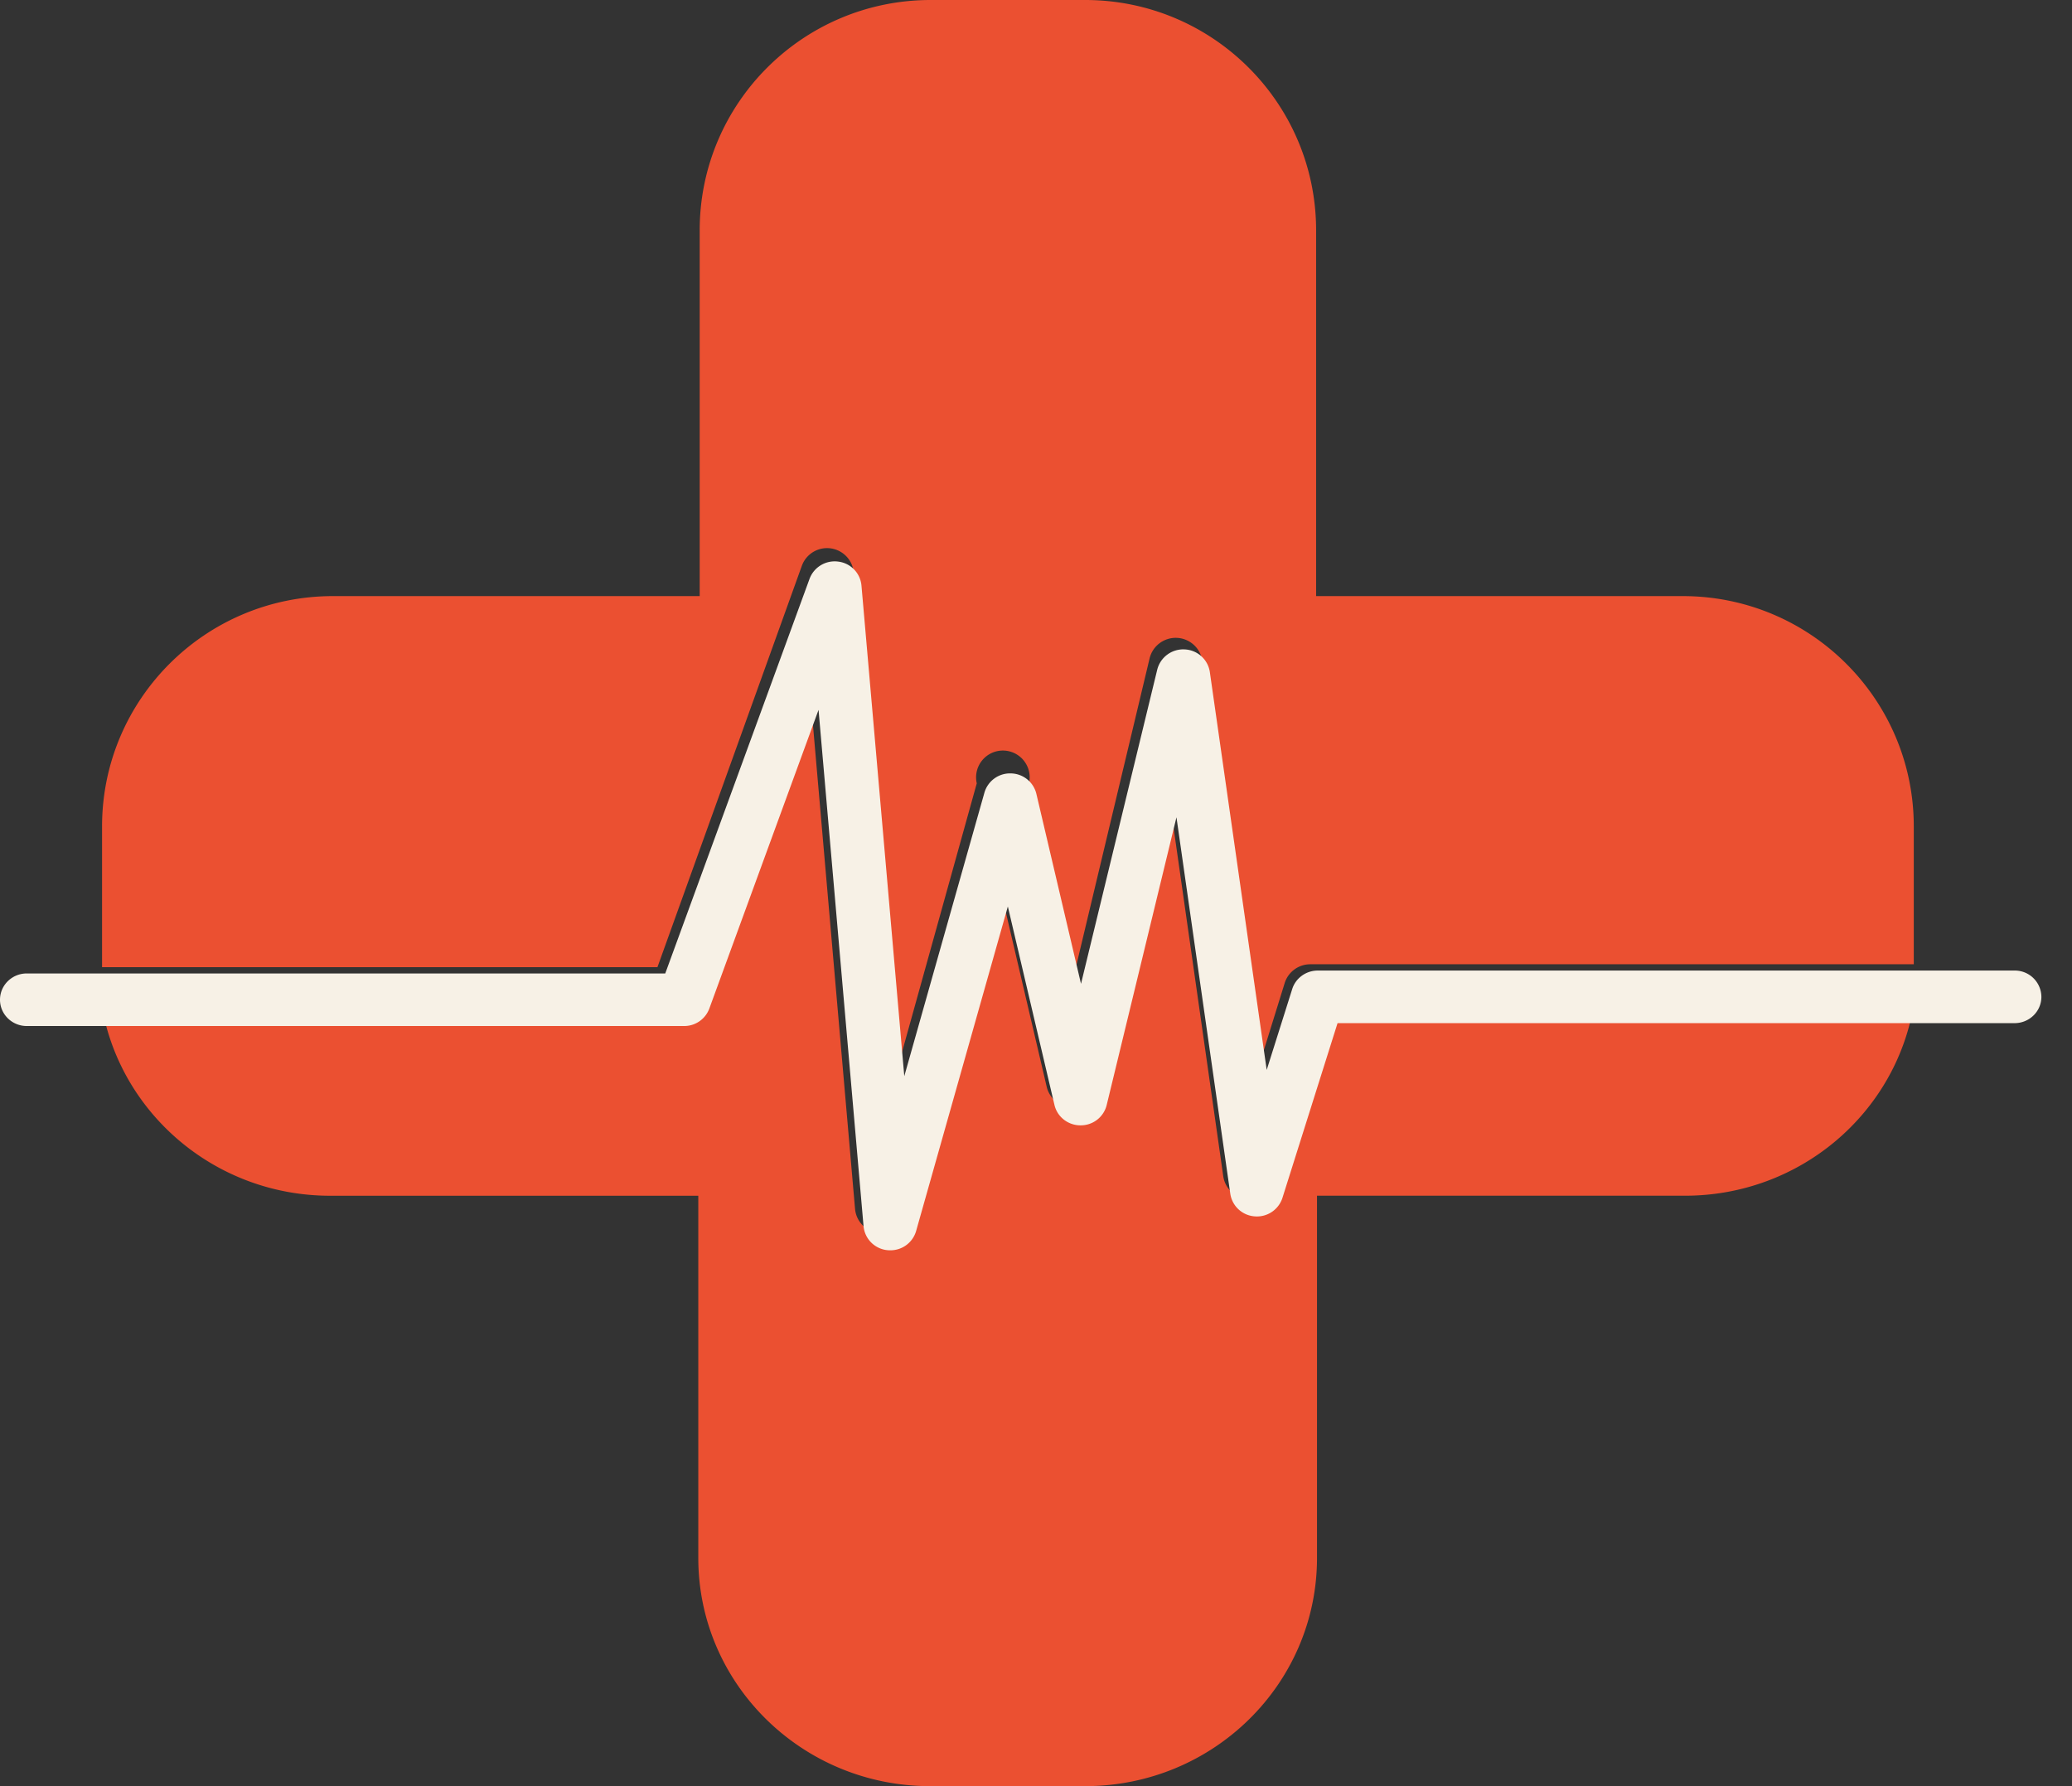 <svg xmlns="http://www.w3.org/2000/svg" width="58" height="50" viewBox="0 0 58 50">
    <rect x="0" y="0" width="58" height="50" fill="#333333" stroke="none"/>
    <g fill="none" fill-rule="nonzero">
        <path fill="#EB5031" d="M22.445 15.84a.75.75 0 0 1 1.453.189L25.097 30l2.245-8.072a.75.75 0 1 1 1.454.032l1.25 5.41 2.135-8.945a.752.752 0 0 1 1.473.069l1.593 11.328.714-2.302a.75.75 0 0 1 .716-.527h16.894v-3.858c0-3.56-2.894-6.448-6.466-6.448H36.841V6.449C36.841 2.887 33.947 0 30.376 0h-4.324c-3.57 0-6.466 2.887-6.466 6.449v10.238H9.321c-3.568 0-6.464 2.887-6.464 6.448v3.94h15.546l4.042-11.235z"/>
        <path fill="#EB5031" d="M35.706 33.045a.753.753 0 0 1-.78.52.748.748 0 0 1-.684-.636l-1.513-10.615-1.963 8.116a.75.75 0 0 1-.732.57h-.003a.75.75 0 0 1-.731-.575l-1.31-5.595-2.58 9.15a.752.752 0 0 1-.795.539.747.747 0 0 1-.68-.675l-1.266-14.558-3.07 8.422a.752.752 0 0 1-.71.491H2.857c.535 2.996 3.192 5.274 6.388 5.274h10.302v10.14c0 3.527 2.907 6.387 6.49 6.387h4.339c3.585 0 6.49-2.86 6.49-6.388v-10.14h10.3c3.23 0 5.905-2.318 6.405-5.354H37.256l-1.55 4.927z"/>
        <path fill="#F7F1E6" d="M56.393 27.169H36.888c-.328 0-.619.21-.716.518l-.714 2.264-1.592-11.14a.745.745 0 0 0-.708-.632.75.75 0 0 0-.764.565L30.26 27.54l-1.25-5.32a.747.747 0 0 0-.714-.57.746.746 0 0 0-.74.54l-2.243 7.936-1.199-13.739a.742.742 0 0 0-.65-.666.75.75 0 0 0-.802.48l-4.04 11.049H.75c-.414 0-.75.33-.75.736 0 .406.336.736.75.736h18.399a.749.749 0 0 0 .706-.488l3.058-8.363 1.26 14.456a.743.743 0 0 0 .748.673.748.748 0 0 0 .723-.539l2.568-9.085 1.305 5.556c.078.333.38.57.728.57h.003a.747.747 0 0 0 .73-.565l1.954-8.059 1.507 10.54a.744.744 0 0 0 .682.632.75.75 0 0 0 .777-.516l1.543-4.893H56.393c.414 0 .75-.33.75-.736a.743.743 0 0 0-.75-.736z"/>
    </g>
</svg>

